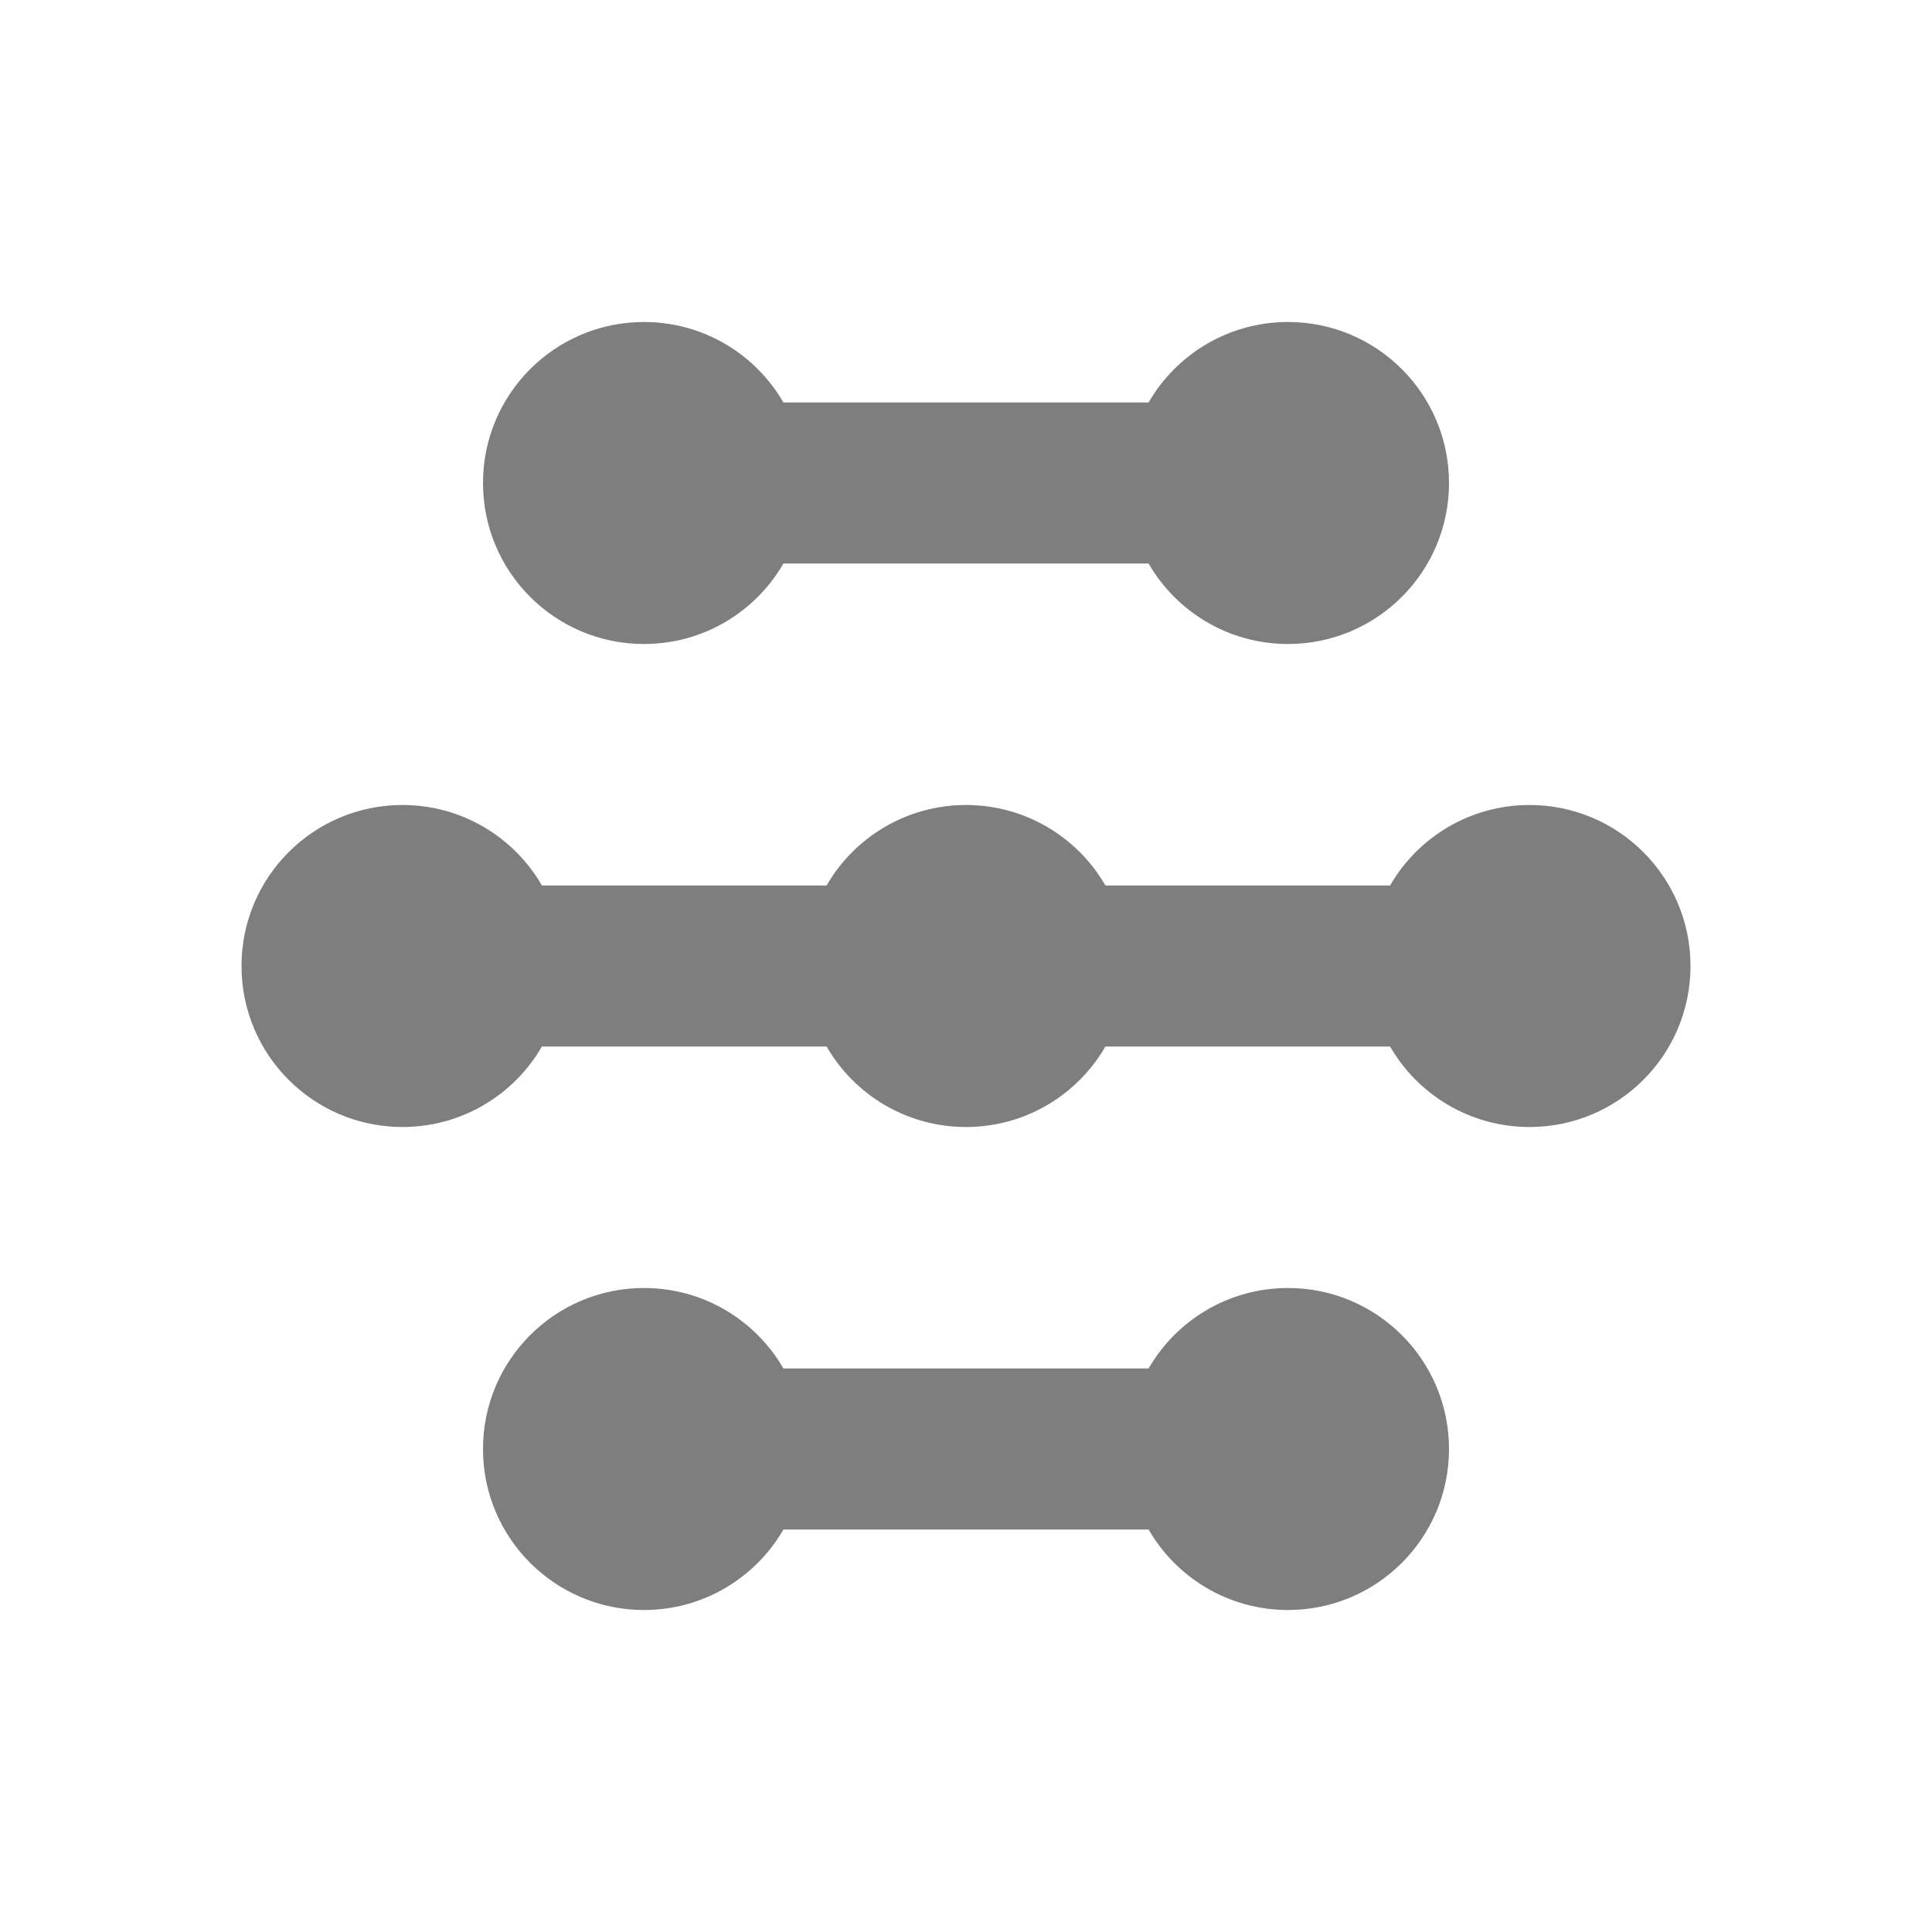 <svg width="24" height="24" viewBox="0 0 24 24" fill="none" xmlns="http://www.w3.org/2000/svg">
<g id="icon / 24-cont / content / node-24">
<path id="node-24" fill-rule="evenodd" clip-rule="evenodd" d="M8 8C8.74 8 9.387 7.598 9.732 7H14.268C14.613 7.598 15.26 8 16 8C17.105 8 18 7.105 18 6C18 4.895 17.105 4 16 4C15.26 4 14.613 4.402 14.268 5H9.732C9.387 4.402 8.74 4 8 4C6.895 4 6 4.895 6 6C6 7.105 6.895 8 8 8ZM9.732 19C9.387 19.598 8.74 20 8 20C6.895 20 6 19.105 6 18C6 16.895 6.895 16 8 16C8.74 16 9.387 16.402 9.732 17H14.268C14.613 16.402 15.26 16 16 16C17.105 16 18 16.895 18 18C18 19.105 17.105 20 16 20C15.26 20 14.613 19.598 14.268 19H9.732ZM12 14C12.74 14 13.387 13.598 13.732 13H17.268C17.613 13.598 18.26 14 19 14C20.105 14 21 13.105 21 12C21 10.895 20.105 10 19 10C18.26 10 17.613 10.402 17.268 11H13.732C13.387 10.402 12.74 10 12 10C11.26 10 10.613 10.402 10.268 11H6.732C6.387 10.402 5.74 10 5 10C3.895 10 3 10.895 3 12C3 13.105 3.895 14 5 14C5.74 14 6.387 13.598 6.732 13H10.268C10.613 13.598 11.26 14 12 14Z" fill="#7E7E7E"/>
</g>
</svg>
